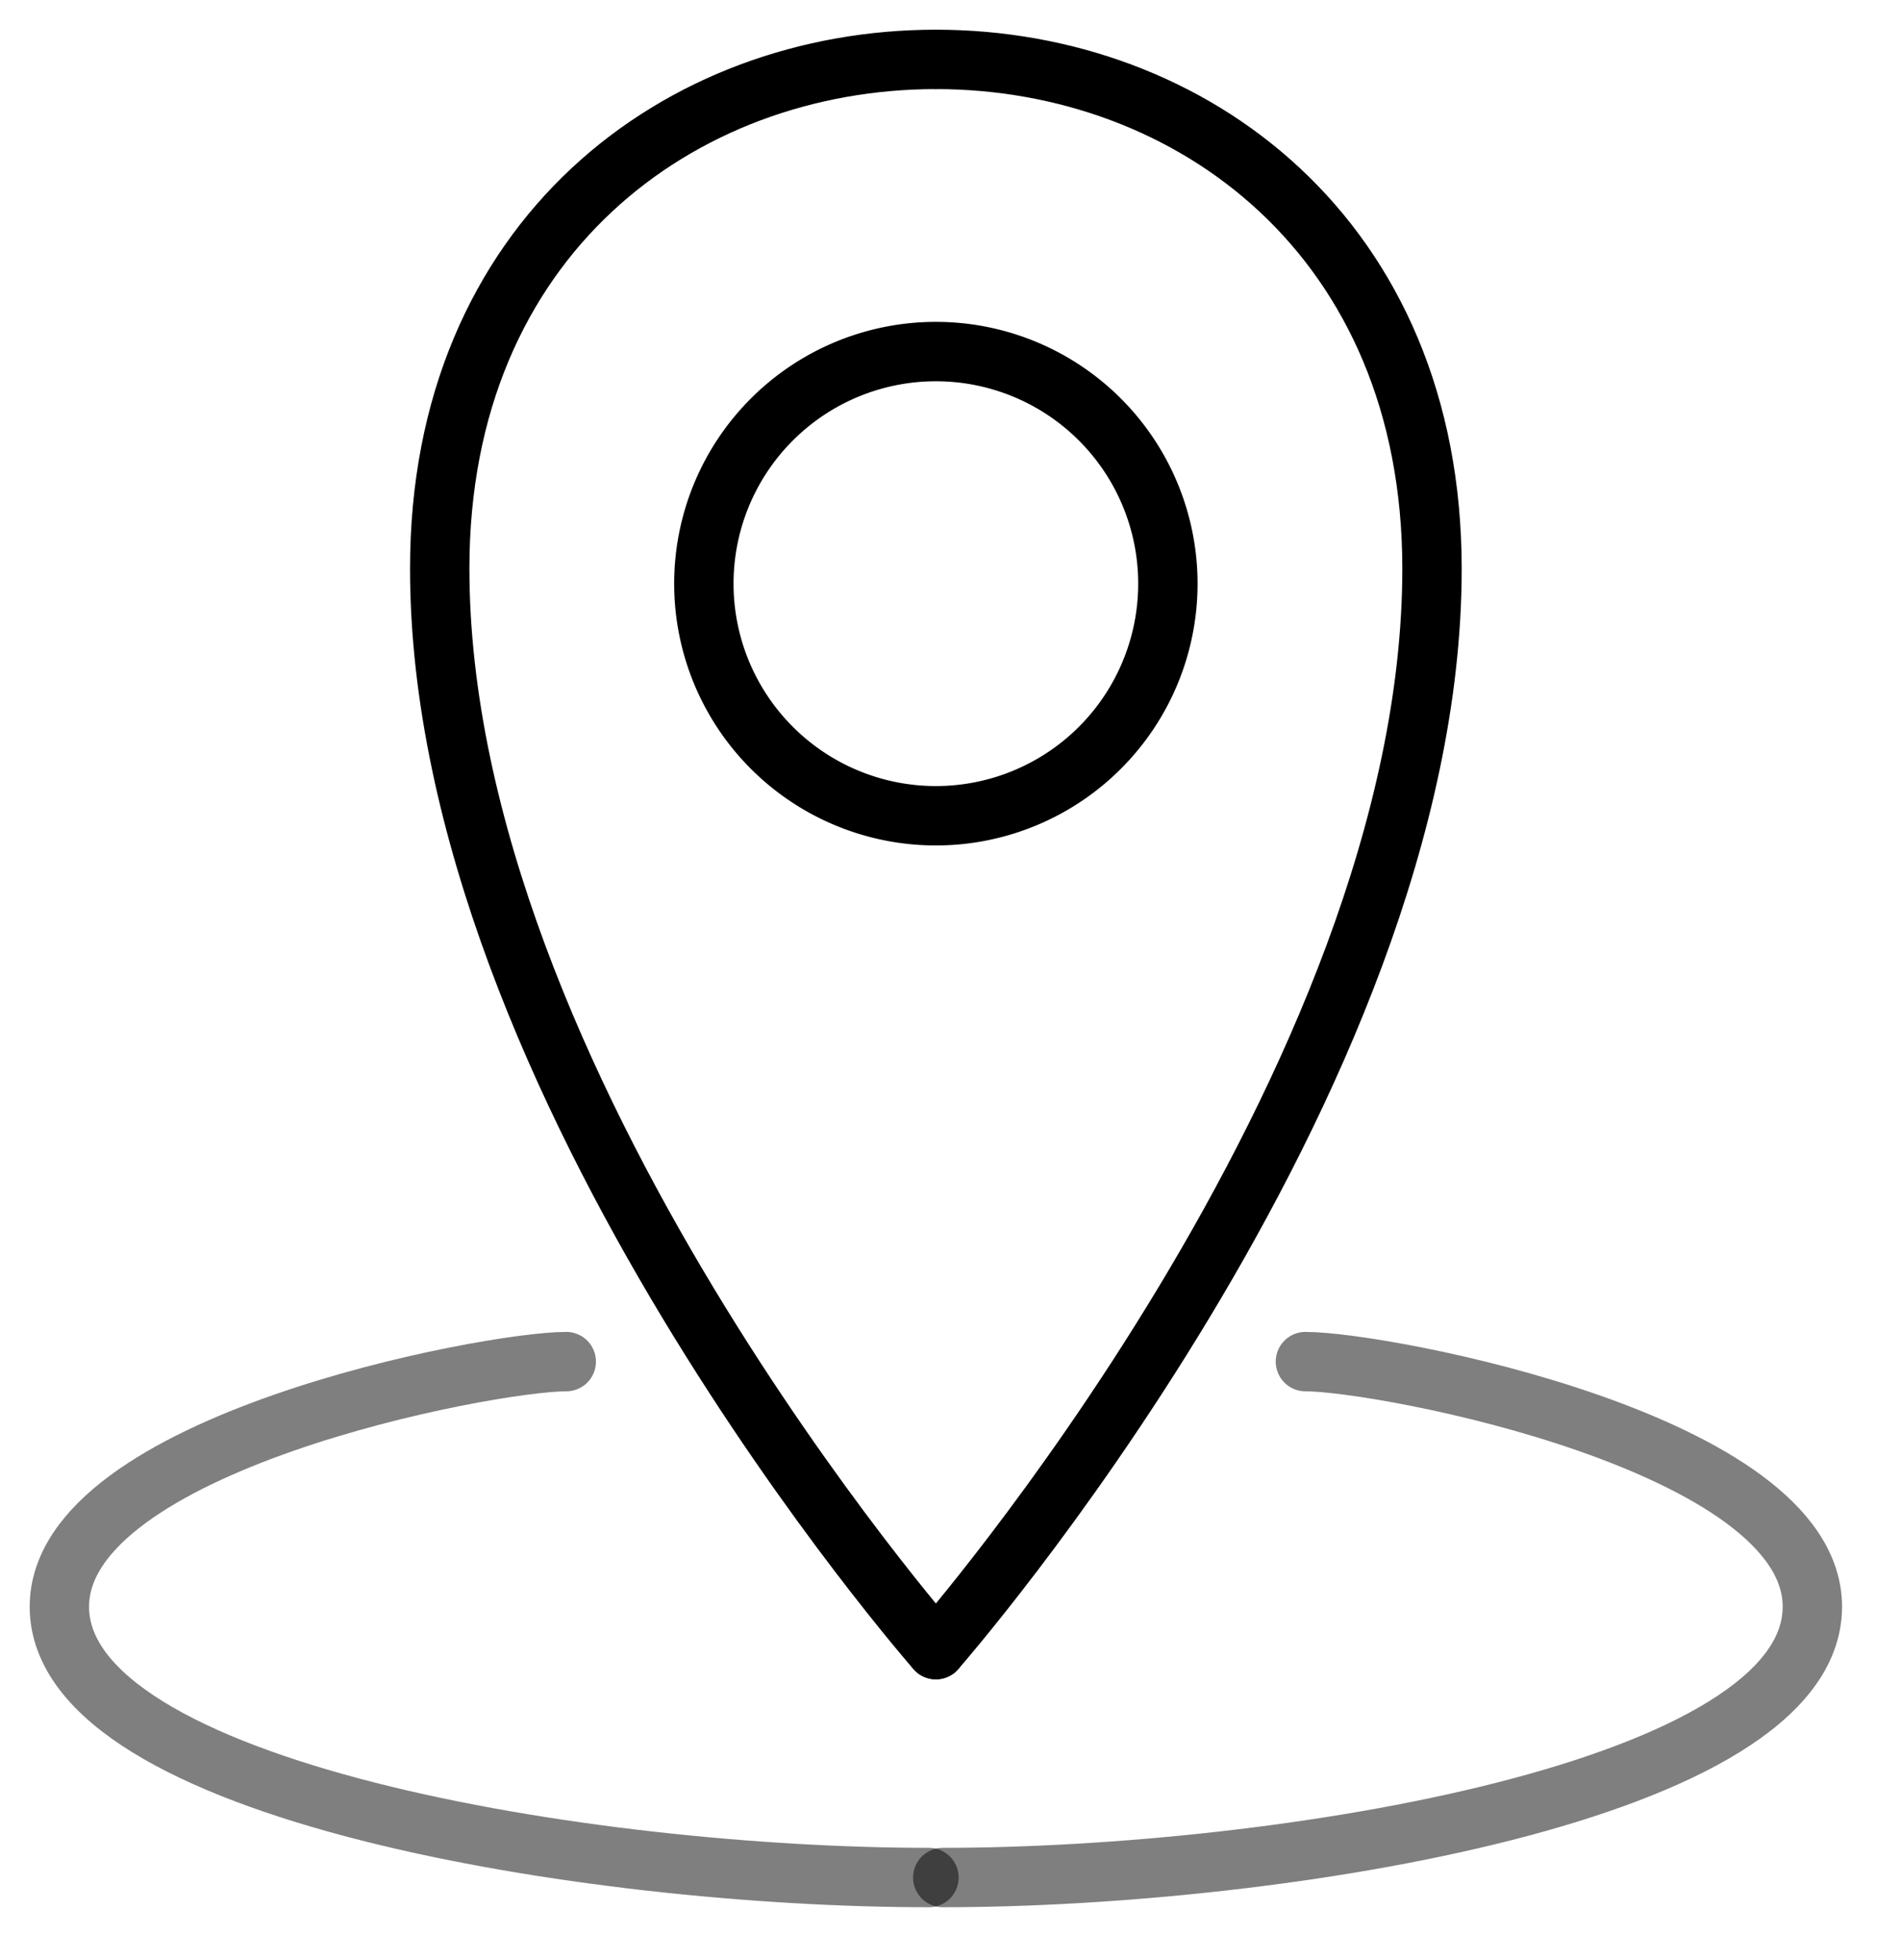 <svg xmlns="http://www.w3.org/2000/svg" viewBox="0 0 32 33"><g fill="none" stroke="currentColor" stroke-linecap="round" stroke-linejoin="round" stroke-miterlimit="10"><path d="M15.762 13.734a3.907 3.907 0 1 0 0-7.815 3.907 3.907 0 0 0 0 7.815z"/><path d="M15.762 27.773S7.406 18.257 7.406 9.575C7.402 4.003 11.454 1 15.762 1"/><path d="M9.537 22.924C8.216 22.924 1 24.3 1 27.05c0 3.11 8.959 4.56 14.646 4.56" opacity=".5"/><path d="M15.762 27.773s8.356-9.516 8.356-18.198C24.118 4.003 20.066 1 15.762 1"/><path d="M21.986 22.924c1.322 0 8.538 1.375 8.538 4.126 0 3.11-8.959 4.56-14.646 4.56" opacity=".5"/></g></svg>